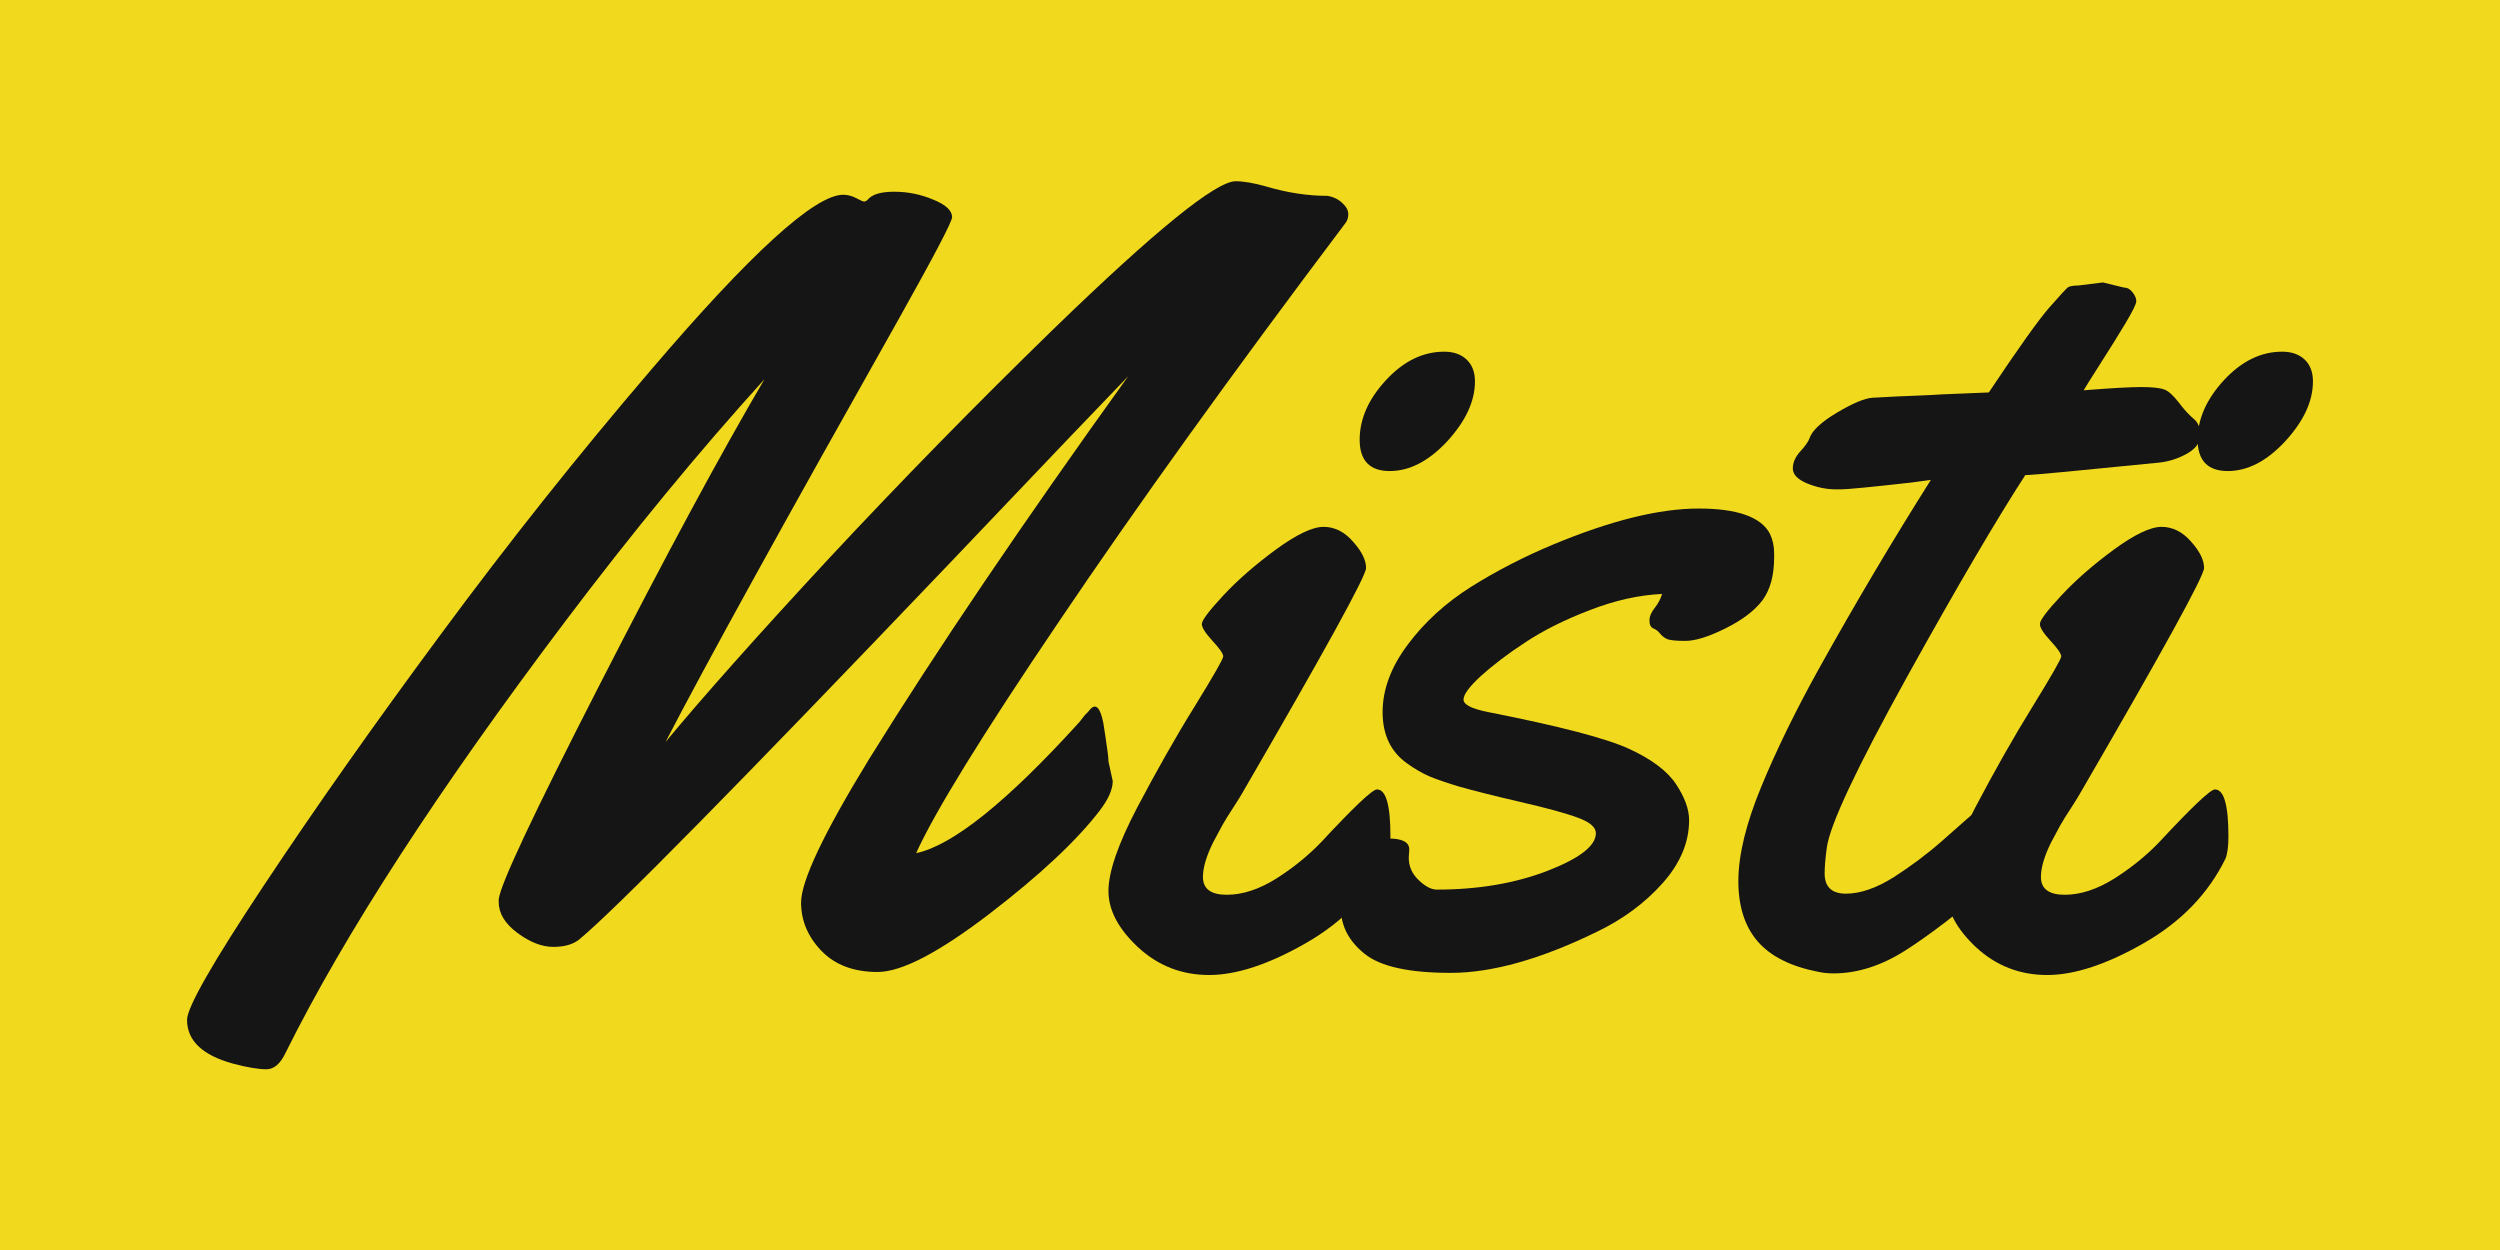 <?xml version="1.0" encoding="UTF-8"?>
<!DOCTYPE svg PUBLIC "-//W3C//DTD SVG 1.1//EN" "http://www.w3.org/Graphics/SVG/1.1/DTD/svg11.dtd">
<!-- Creator: CorelDRAW X7 -->
<svg xmlns="http://www.w3.org/2000/svg" xml:space="preserve" width="338.667mm" height="169.333mm" version="1.1" style="shape-rendering:geometricPrecision; text-rendering:geometricPrecision; image-rendering:optimizeQuality; fill-rule:evenodd; clip-rule:evenodd"
viewBox="0 0 33867 16933"
 xmlns:xlink="http://www.w3.org/1999/xlink"
 sodipodi:role="line"
 xmlns:dc="http://purl.org/dc/elements/1.1/"
 xmlns:cc="http://creativecommons.org/ns#"
 xmlns:rdf="http://www.w3.org/1999/02/22-rdf-syntax-ns#"
 xmlns:svg="http://www.w3.org/2000/svg"
 xmlns:sodipodi="http://sodipodi.sourceforge.net/DTD/sodipodi-0.dtd"
 xmlns:inkscape="http://www.inkscape.org/namespaces/inkscape"
 sodipodi:docname="misti-logo-beta.svg"
 inkscape:version="1.0 (4035a4fb49, 2020-05-01)">
 <defs>
  <style type="text/css">
   <![CDATA[
    .str0 {stroke:#F1D91D;stroke-width:20}
    .fil0 {fill:#F1D91D}
    .fil1 {fill:#151515;fill-rule:nonzero}
   ]]>
  </style>
 </defs>
 <g id="Capa_x0020_1">
  <rect class="fil0 str0" y="3" width="33867" height="16933"/>
  <sodipodi:namedview inkscape:window-maximized="1" inkscape:window-y="0" inkscape:window-x="0" inkscape:window-height="1026" inkscape:window-width="1920" showgrid="false" inkscape:document-rotation="0" inkscape:current-layer="layer1" inkscape:document-units="mm" inkscape:cy="531.53327" inkscape:cx="999.98106" inkscape:zoom="0.5" inkscape:pageshadow="2" inkscape:pageopacity="0.0" borderopacity="1.0" bordercolor="#666666" pagecolor="#ffffff" id="base" units="px" showguides="true" inkscape:guide-bbox="true"/>
  <path class="fil1" d="M15016 10314l58 267c0,113 -60,248 -178,402 -311,405 -807,870 -1492,1396 -687,525 -1190,788 -1516,788 -325,0 -578,-97 -761,-287 -183,-190 -275,-410 -275,-653 0,-292 306,-938 916,-1935 918,-1482 2092,-3215 3516,-5196 -301,311 -1101,1147 -2400,2514 -2875,3012 -4555,4718 -5039,5118 -82,65 -198,99 -350,99 -154,0 -315,-63 -484,-188 -169,-125 -255,-265 -255,-419l0 -36c19,-198 474,-1164 1364,-2902 889,-1737 1633,-3118 2236,-4145 -889,981 -1788,2073 -2697,3278 -1725,2286 -2990,4236 -3790,5846 -70,149 -157,224 -261,224 -103,0 -255,-24 -453,-77 -414,-114 -621,-311 -621,-593 0,-169 347,-776 1038,-1817 692,-1043 1494,-2183 2408,-3417 913,-1236 1860,-2427 2838,-3569 1350,-1583 2220,-2374 2605,-2374 61,0 121,17 176,46 58,31 92,46 106,46 15,0 29,-7 44,-19 60,-77 180,-114 364,-114 180,0 356,34 527,106 174,70 258,150 258,239 0,58 -234,506 -706,1349 -1576,2796 -2636,4716 -3176,5760 518,-624 1258,-1456 2219,-2492 964,-1034 1974,-2067 3034,-3099 1379,-1337 2203,-2005 2470,-2005 109,0 246,24 410,70 292,87 571,128 839,128 77,14 142,46 195,96 53,48 82,99 82,152 0,51 -15,94 -44,128 -1530,2031 -2819,3824 -3867,5378 -1051,1552 -1697,2603 -1943,3150 494,-104 1232,-696 2210,-1774 44,-55 72,-94 92,-113 19,-17 36,-36 50,-55 80,-94 140,-36 183,176 20,122 32,209 39,257 7,51 14,102 22,157 7,53 9,89 9,109z"/>
  <path id="1" class="fil1" d="M19981 5166c0,270 -126,538 -374,810 -251,270 -511,405 -781,405 -270,0 -407,-142 -407,-424 0,-282 120,-552 357,-808 238,-257 501,-385 788,-385 127,0 229,36 303,106 75,70 114,169 114,296zm-1145 6164c0,140 -15,241 -41,304 -231,470 -598,851 -1101,1140 -504,289 -943,434 -1314,434 -373,0 -691,-126 -961,-374 -268,-250 -403,-503 -403,-764 0,-258 130,-634 388,-1128 261,-494 518,-951 779,-1371 258,-419 388,-646 388,-679 0,-36 -49,-106 -145,-210 -96,-104 -145,-181 -145,-229 0,-50 97,-178 292,-388 195,-209 434,-417 713,-622 280,-204 494,-306 644,-306 147,0 282,65 397,198 118,130 179,251 179,359 0,109 -562,1128 -1682,3058 -15,27 -53,89 -116,186 -63,96 -113,176 -149,241 -34,62 -75,139 -123,229 -94,188 -140,347 -140,472 0,161 108,241 323,241 217,0 441,-75 675,-222 233,-149 433,-313 604,-491 441,-475 694,-714 755,-714 123,0 183,212 183,636z"/>
  <path id="2" class="fil1" d="M19091 11506l-7 114c0,118 46,219 135,303 89,85 171,128 246,128 566,0 1065,-87 1501,-255 434,-169 653,-338 653,-509 0,-79 -79,-149 -236,-207 -159,-60 -424,-133 -798,-219 -376,-87 -648,-157 -817,-205 -168,-51 -303,-97 -402,-138 -99,-43 -200,-101 -304,-176 -221,-156 -332,-388 -332,-696 0,-308 115,-614 344,-918 227,-304 514,-564 858,-781 342,-214 711,-405 1109,-571 781,-325 1436,-487 1969,-487 523,0 845,113 966,340 38,80 58,169 58,267l0 51c0,248 -53,443 -159,586 -106,139 -273,267 -502,380 -228,114 -409,169 -544,169 -133,0 -219,-10 -253,-29 -36,-17 -65,-43 -89,-72 -24,-31 -53,-53 -89,-68 -34,-14 -53,-50 -53,-106 0,-57 24,-113 72,-173 46,-58 79,-121 99,-188 -311,14 -637,87 -974,217 -340,130 -631,275 -872,434 -244,159 -444,313 -605,457 -159,147 -239,253 -239,323 0,68 109,123 323,167 976,192 1615,359 1921,501 306,140 518,301 636,479 118,179 176,340 176,487 0,301 -121,586 -359,853 -241,270 -538,489 -889,658 -759,371 -1420,557 -1981,557 -564,0 -952,-85 -1167,-258 -212,-171 -320,-374 -320,-610 0,-236 60,-453 181,-653 120,-200 274,-299 462,-299 188,0 282,49 282,147z"/>
  <path id="3" class="fil1" d="M28487 3826l289 70c44,0 82,22 113,63 34,43 51,82 51,120 0,39 -51,140 -149,304 -99,164 -215,352 -350,562 -132,209 -205,322 -214,342 366,-29 626,-44 781,-44 151,0 257,12 313,34 55,19 120,80 195,176 72,96 140,169 200,219 60,48 92,123 92,222 0,99 -61,183 -181,251 -118,67 -248,108 -383,122 -1092,109 -1694,167 -1808,169 -380,586 -915,1494 -1600,2730 -684,1237 -1048,2008 -1089,2319 -19,142 -29,258 -29,347 0,183 97,274 289,274 193,0 408,-74 644,-221 233,-150 450,-311 648,-485 528,-470 810,-706 848,-706 121,0 183,212 183,636 0,232 -106,437 -318,622 -474,410 -875,716 -1200,923 -325,207 -650,311 -973,311 -73,0 -138,-7 -198,-19 -378,-73 -653,-210 -831,-415 -176,-205 -263,-482 -261,-829 3,-349 106,-771 311,-1267 205,-497 463,-1024 774,-1586 508,-913 1017,-1769 1523,-2569l-268 36c-544,61 -862,92 -952,92l-65 0c-135,0 -267,-29 -395,-82 -128,-55 -190,-120 -190,-202 0,-80 34,-157 103,-232 68,-74 109,-135 123,-176 34,-103 157,-219 371,-347 215,-127 374,-195 482,-202 109,-5 215,-12 316,-17 101,-5 215,-10 337,-14 126,-5 222,-10 287,-15l636 -26c396,-593 668,-976 815,-1145 149,-169 234,-263 258,-280 24,-14 70,-24 142,-24l330 -41z"/>
  <path id="4" class="fil1" d="M31333 5166c0,270 -125,538 -374,810 -250,270 -510,405 -780,405 -270,0 -408,-142 -408,-424 0,-282 121,-552 357,-808 239,-257 501,-385 788,-385 128,0 229,36 304,106 74,70 113,169 113,296zm-1145 6164c0,140 -14,241 -41,304 -231,470 -597,851 -1101,1140 -504,289 -942,434 -1313,434 -374,0 -692,-126 -962,-374 -267,-250 -402,-503 -402,-764 0,-258 130,-634 388,-1128 260,-494 518,-951 778,-1371 258,-419 388,-646 388,-679 0,-36 -48,-106 -144,-210 -97,-104 -145,-181 -145,-229 0,-50 96,-178 292,-388 195,-209 433,-417 713,-622 279,-204 494,-306 643,-306 147,0 282,65 398,198 118,130 178,251 178,359 0,109 -561,1128 -1682,3058 -14,27 -53,89 -115,186 -63,96 -114,176 -150,241 -34,62 -75,139 -123,229 -94,188 -140,347 -140,472 0,161 109,241 323,241 217,0 441,-75 675,-222 234,-149 434,-313 605,-491 441,-475 694,-714 754,-714 123,0 183,212 183,636z"/>
 </g>
</svg>

